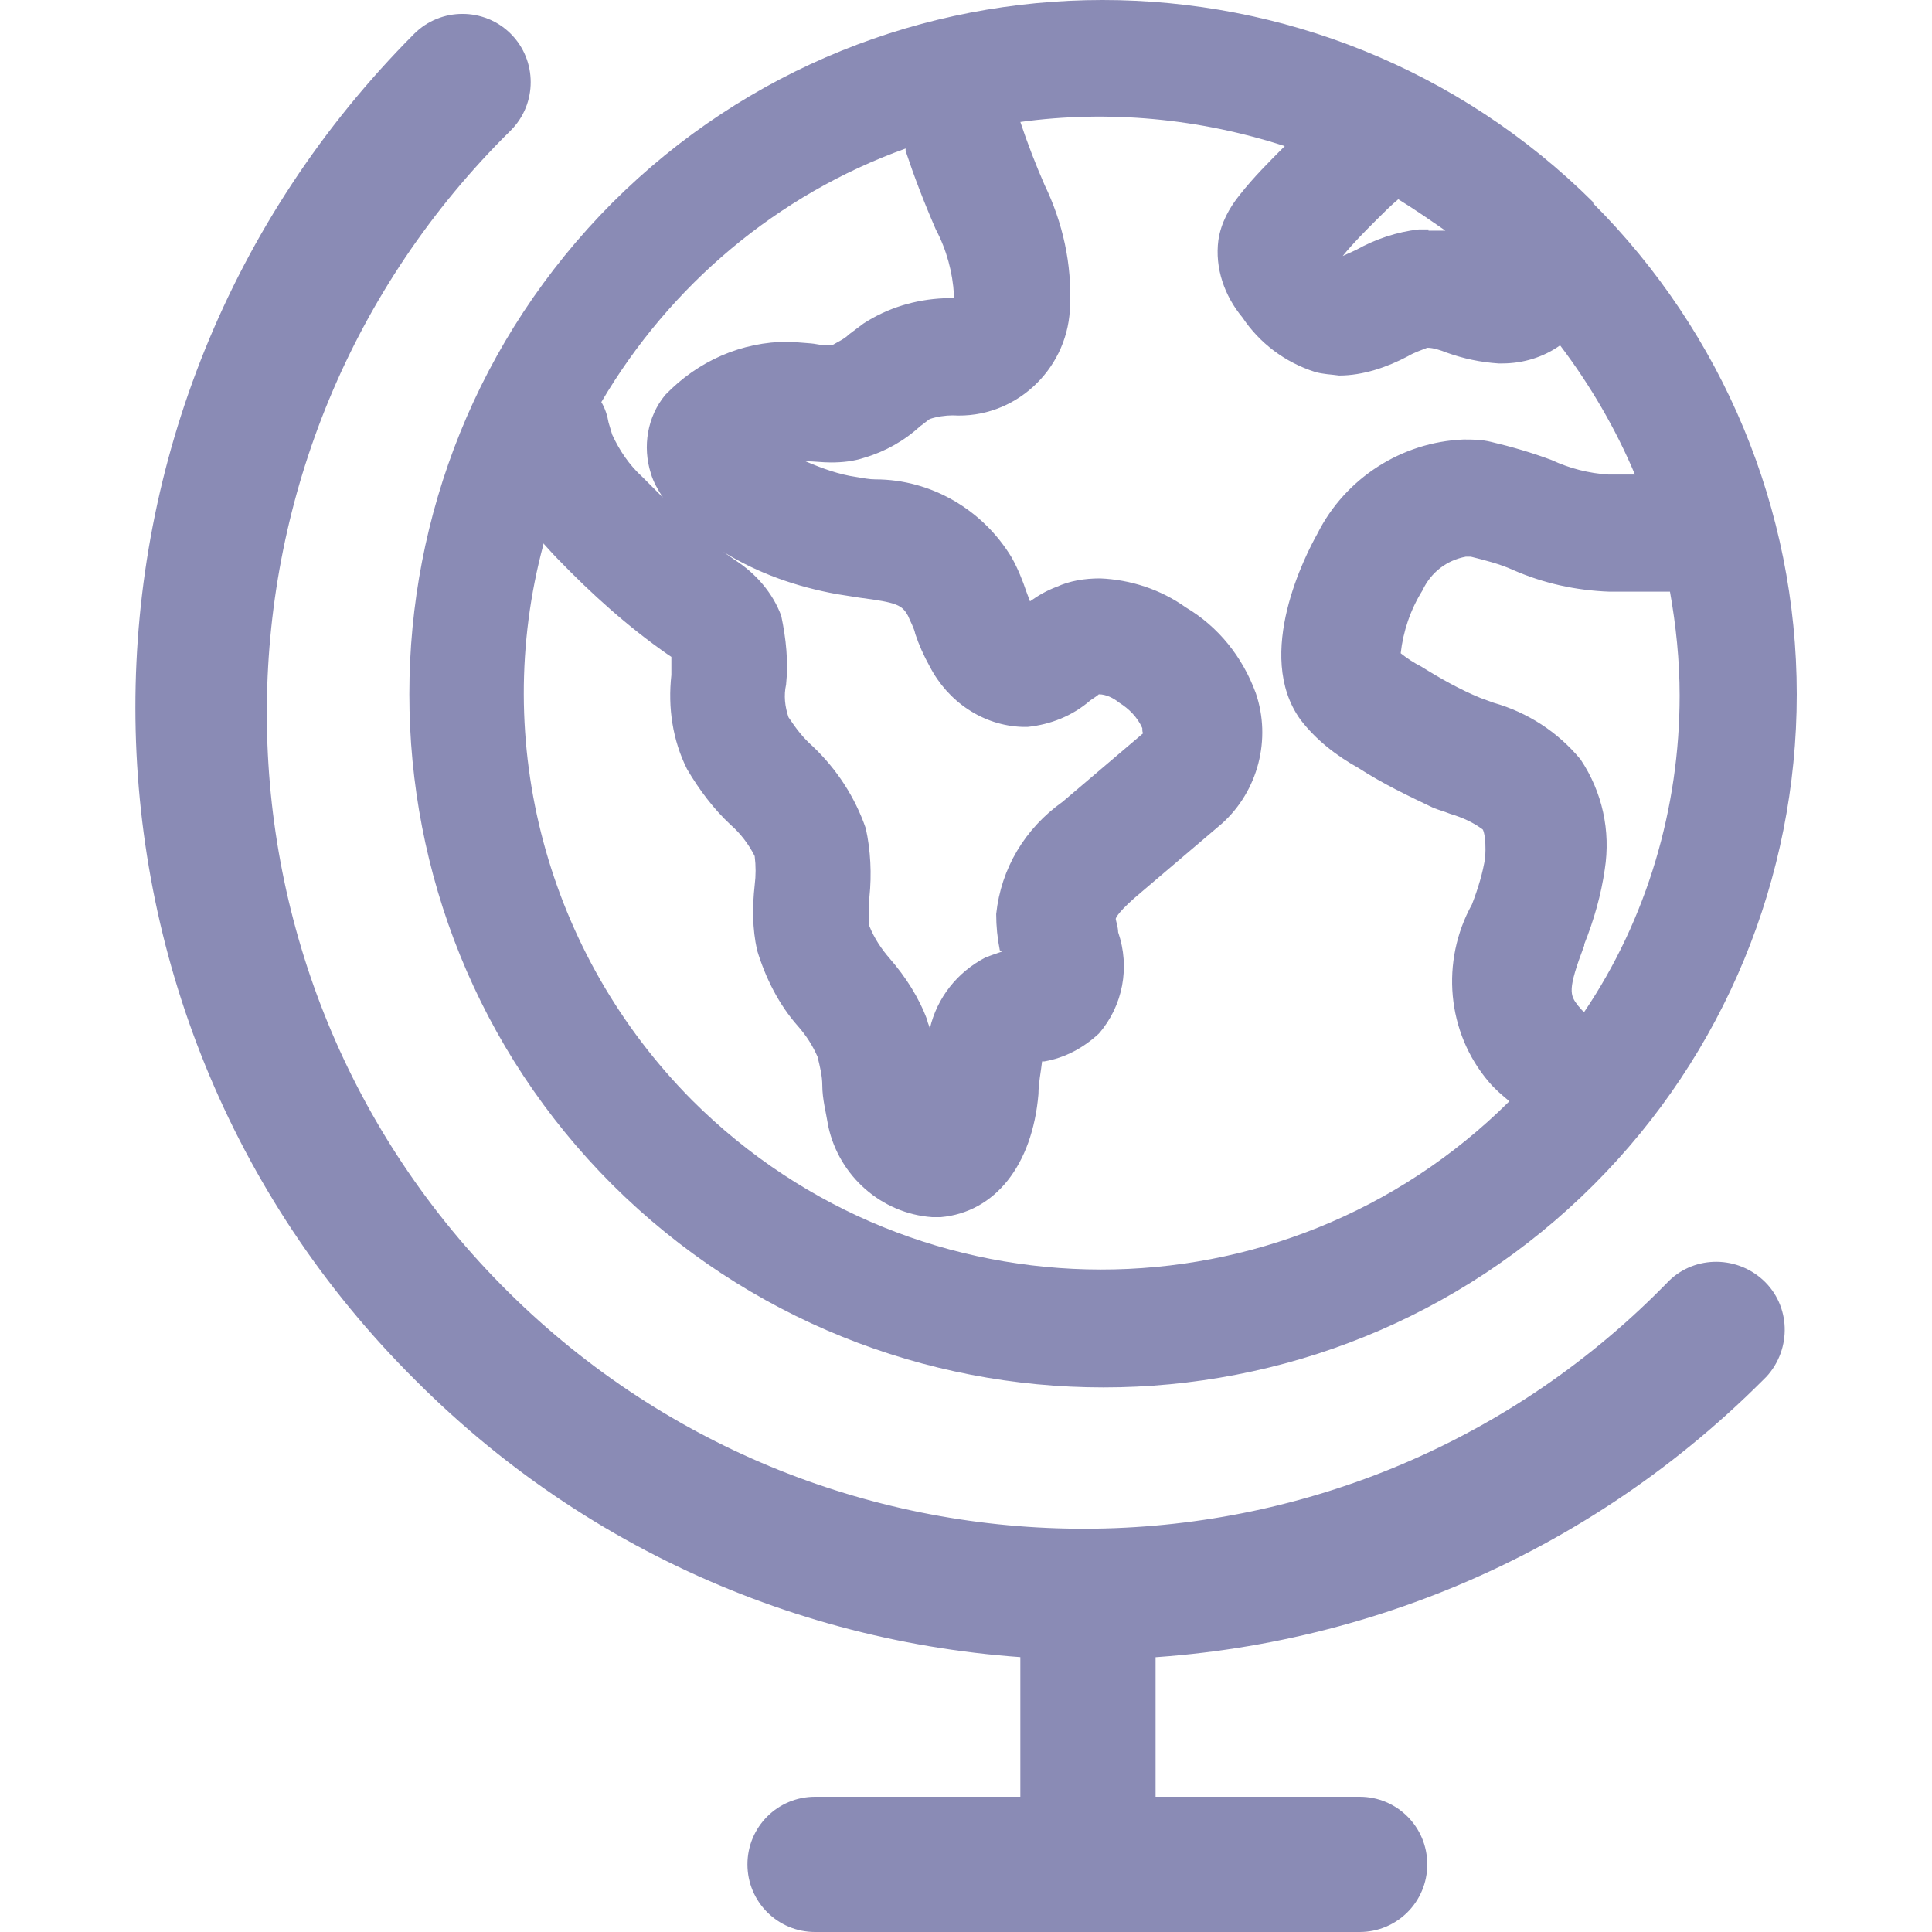 <?xml version="1.0" encoding="UTF-8"?><svg id="global" xmlns="http://www.w3.org/2000/svg" xmlns:xlink="http://www.w3.org/1999/xlink" viewBox="0 0 16 16"><defs><style>.cls-1{fill:none;}.cls-2{fill-rule:evenodd;}.cls-2,.cls-3{fill:#8A8BB5;}.cls-4{clip-path:url(#clippath);}</style><clipPath id="clippath"><rect class="cls-1" x="1.12" width="13.76" height="16"/></clipPath></defs><g class="cls-4"><g id="Group_16045"><path id="Path_61198" class="cls-2" d="M4.23.28c.22.22.22.58,0,.8,0,0,0,0,0,0-2.66,2.62-2.7,6.9-.08,9.56,2.62,2.66,6.9,2.7,9.56.08.03-.03.06-.06.09-.09.21-.23.57-.24.8-.03.23.21.24.57.03.8,0,0-.02.02-.03.03-3.08,3.08-8.08,3.09-11.16,0C.35,8.36.35,3.37,3.43.28c.22-.22.58-.22.8,0,0,0,0,0,0,0h0Z"/><path id="Path_61199" class="cls-2" d="M6.19,15.44c0-.31.25-.56.56-.56h4.51c.31,0,.56.25.56.56s-.25.56-.56.56h-4.51c-.31,0-.56-.25-.56-.56"/><path id="Path_61200" class="cls-2" d="M9.01,12.69c.31,0,.56.25.56.55v2.21c0,.3-.25.55-.56.55s-.56-.25-.56-.55v-2.21c0-.3.25-.55.56-.55"/><path id="Path_61201" class="cls-3" d="M13.2,1.68c-2.25-2.24-5.89-2.24-8.13,0-2.24,2.25-2.24,5.89,0,8.13,2.25,2.24,5.89,2.24,8.13,0,1.08-1.08,1.68-2.54,1.68-4.06,0-1.53-.61-2.99-1.69-4.07M8.3,7.88s-.09.03-.14.05c-.23.12-.4.33-.46.59,0-.02-.02-.05-.02-.07-.07-.19-.18-.36-.31-.51-.07-.08-.13-.17-.17-.27,0-.08,0-.16,0-.24.02-.19.01-.39-.03-.57-.09-.26-.24-.49-.44-.68-.08-.07-.14-.15-.2-.24-.03-.09-.04-.18-.02-.27.02-.19,0-.38-.04-.57-.07-.19-.21-.35-.38-.46l-.1-.07c.29.18.61.29.94.35.06.01.13.02.19.03.31.04.35.06.4.15.02.05.05.1.06.15.03.09.07.18.12.27.15.29.44.49.77.5h.04c.19-.02.37-.09.52-.22.03-.02.06-.04.07-.05.06,0,.12.03.17.07.08.05.15.12.19.21,0,.02,0,.04.01.04h0l-.67.57c-.31.22-.51.55-.55.93,0,.1.01.2.03.3M7.5,1.25c.07.21.15.42.25.65.09.17.14.36.15.54v.03h-.08c-.24.01-.47.08-.67.21-.04.03-.08.06-.12.09-.04.04-.09.06-.14.09-.04,0-.08,0-.13-.01s-.13-.01-.2-.02h-.03c-.39,0-.75.16-1.02.44-.15.18-.19.43-.12.65.02.07.06.14.1.2-.06-.06-.11-.11-.17-.17-.11-.1-.19-.22-.25-.35l-.03-.1c-.01-.06-.03-.12-.06-.17.57-.97,1.46-1.72,2.52-2.1M4.5,4.5s.08.09.12.13c.28.29.58.56.91.79l.03.02c0,.05,0,.1,0,.15-.03.27.01.54.13.78.1.17.22.33.36.46.08.07.15.16.2.26.01.08.01.16,0,.24-.02.18-.02.36.02.54.07.23.18.45.34.63.07.08.12.16.16.25.02.08.04.16.04.24,0,.11.03.22.05.34.09.41.44.72.86.75h.07c.45-.04.76-.43.81-1.02,0-.09.02-.18.03-.27h.02c.17-.03.32-.11.45-.23.2-.23.26-.55.16-.84,0-.04-.02-.1-.02-.11s.03-.07.21-.22l.67-.57c.3-.27.41-.7.28-1.08-.11-.3-.31-.55-.58-.71-.21-.15-.46-.23-.71-.24-.13,0-.25.02-.36.07-.08.03-.15.07-.22.12l-.03-.08c-.03-.09-.07-.19-.12-.28-.24-.4-.67-.65-1.13-.65-.05,0-.1-.01-.16-.02-.14-.02-.28-.07-.42-.13.07,0,.14.01.21.01.1,0,.19-.01.28-.04.17-.05.33-.14.46-.26.03-.02.05-.04.08-.06.06-.02.13-.03.19-.03.51.03.94-.37.97-.87,0-.01,0-.02,0-.03.02-.35-.06-.7-.21-1.01-.07-.16-.14-.34-.2-.52.73-.1,1.48-.03,2.19.2-.13.13-.26.26-.37.4-.09.11-.16.24-.18.38-.03.23.05.46.2.64.14.21.35.37.6.45.07.02.13.02.2.03.2,0,.4-.07.57-.16.05-.03.11-.05.16-.07.05,0,.11.02.16.04.14.05.28.08.43.09h.03c.17,0,.34-.05.48-.15.25.33.46.69.62,1.07-.05,0-.1,0-.16,0h-.06c-.16-.01-.32-.05-.47-.12-.16-.06-.33-.11-.5-.15-.08-.02-.15-.02-.23-.02-.51.02-.98.32-1.21.78-.09.16-.53,1-.14,1.54.13.17.3.3.48.4.2.13.41.23.62.33.05.02.09.03.14.05.1.03.19.07.27.13,0,0,.03.05.02.23-.02.13-.06.26-.11.39-.26.47-.21,1.06.14,1.47.05.06.11.11.17.16-1.87,1.86-4.9,1.86-6.77-.01-1.2-1.21-1.67-2.96-1.23-4.6M11.83,1.9h-.08c-.18.02-.36.08-.52.17l-.11.05h0c.08-.1.18-.2.28-.3.06-.06.12-.12.18-.17.13.08.26.17.39.26-.05,0-.09,0-.14,0M13.12,7.82c.08-.2.14-.41.17-.62.05-.32-.02-.64-.2-.91-.19-.23-.44-.39-.72-.47l-.11-.04c-.17-.07-.33-.16-.49-.26-.06-.03-.12-.07-.17-.11.02-.18.08-.36.18-.52.07-.15.2-.25.36-.28.01,0,.03,0,.04,0,.12.03.24.06.35.11.25.11.52.17.8.18.04,0,.09,0,.13,0,.05,0,.12,0,.19,0s.12,0,.18,0c.05.28.08.57.08.86,0,.93-.27,1.85-.79,2.62-.02-.01-.03-.03-.05-.05-.07-.09-.09-.13.05-.5"/></g></g></svg>